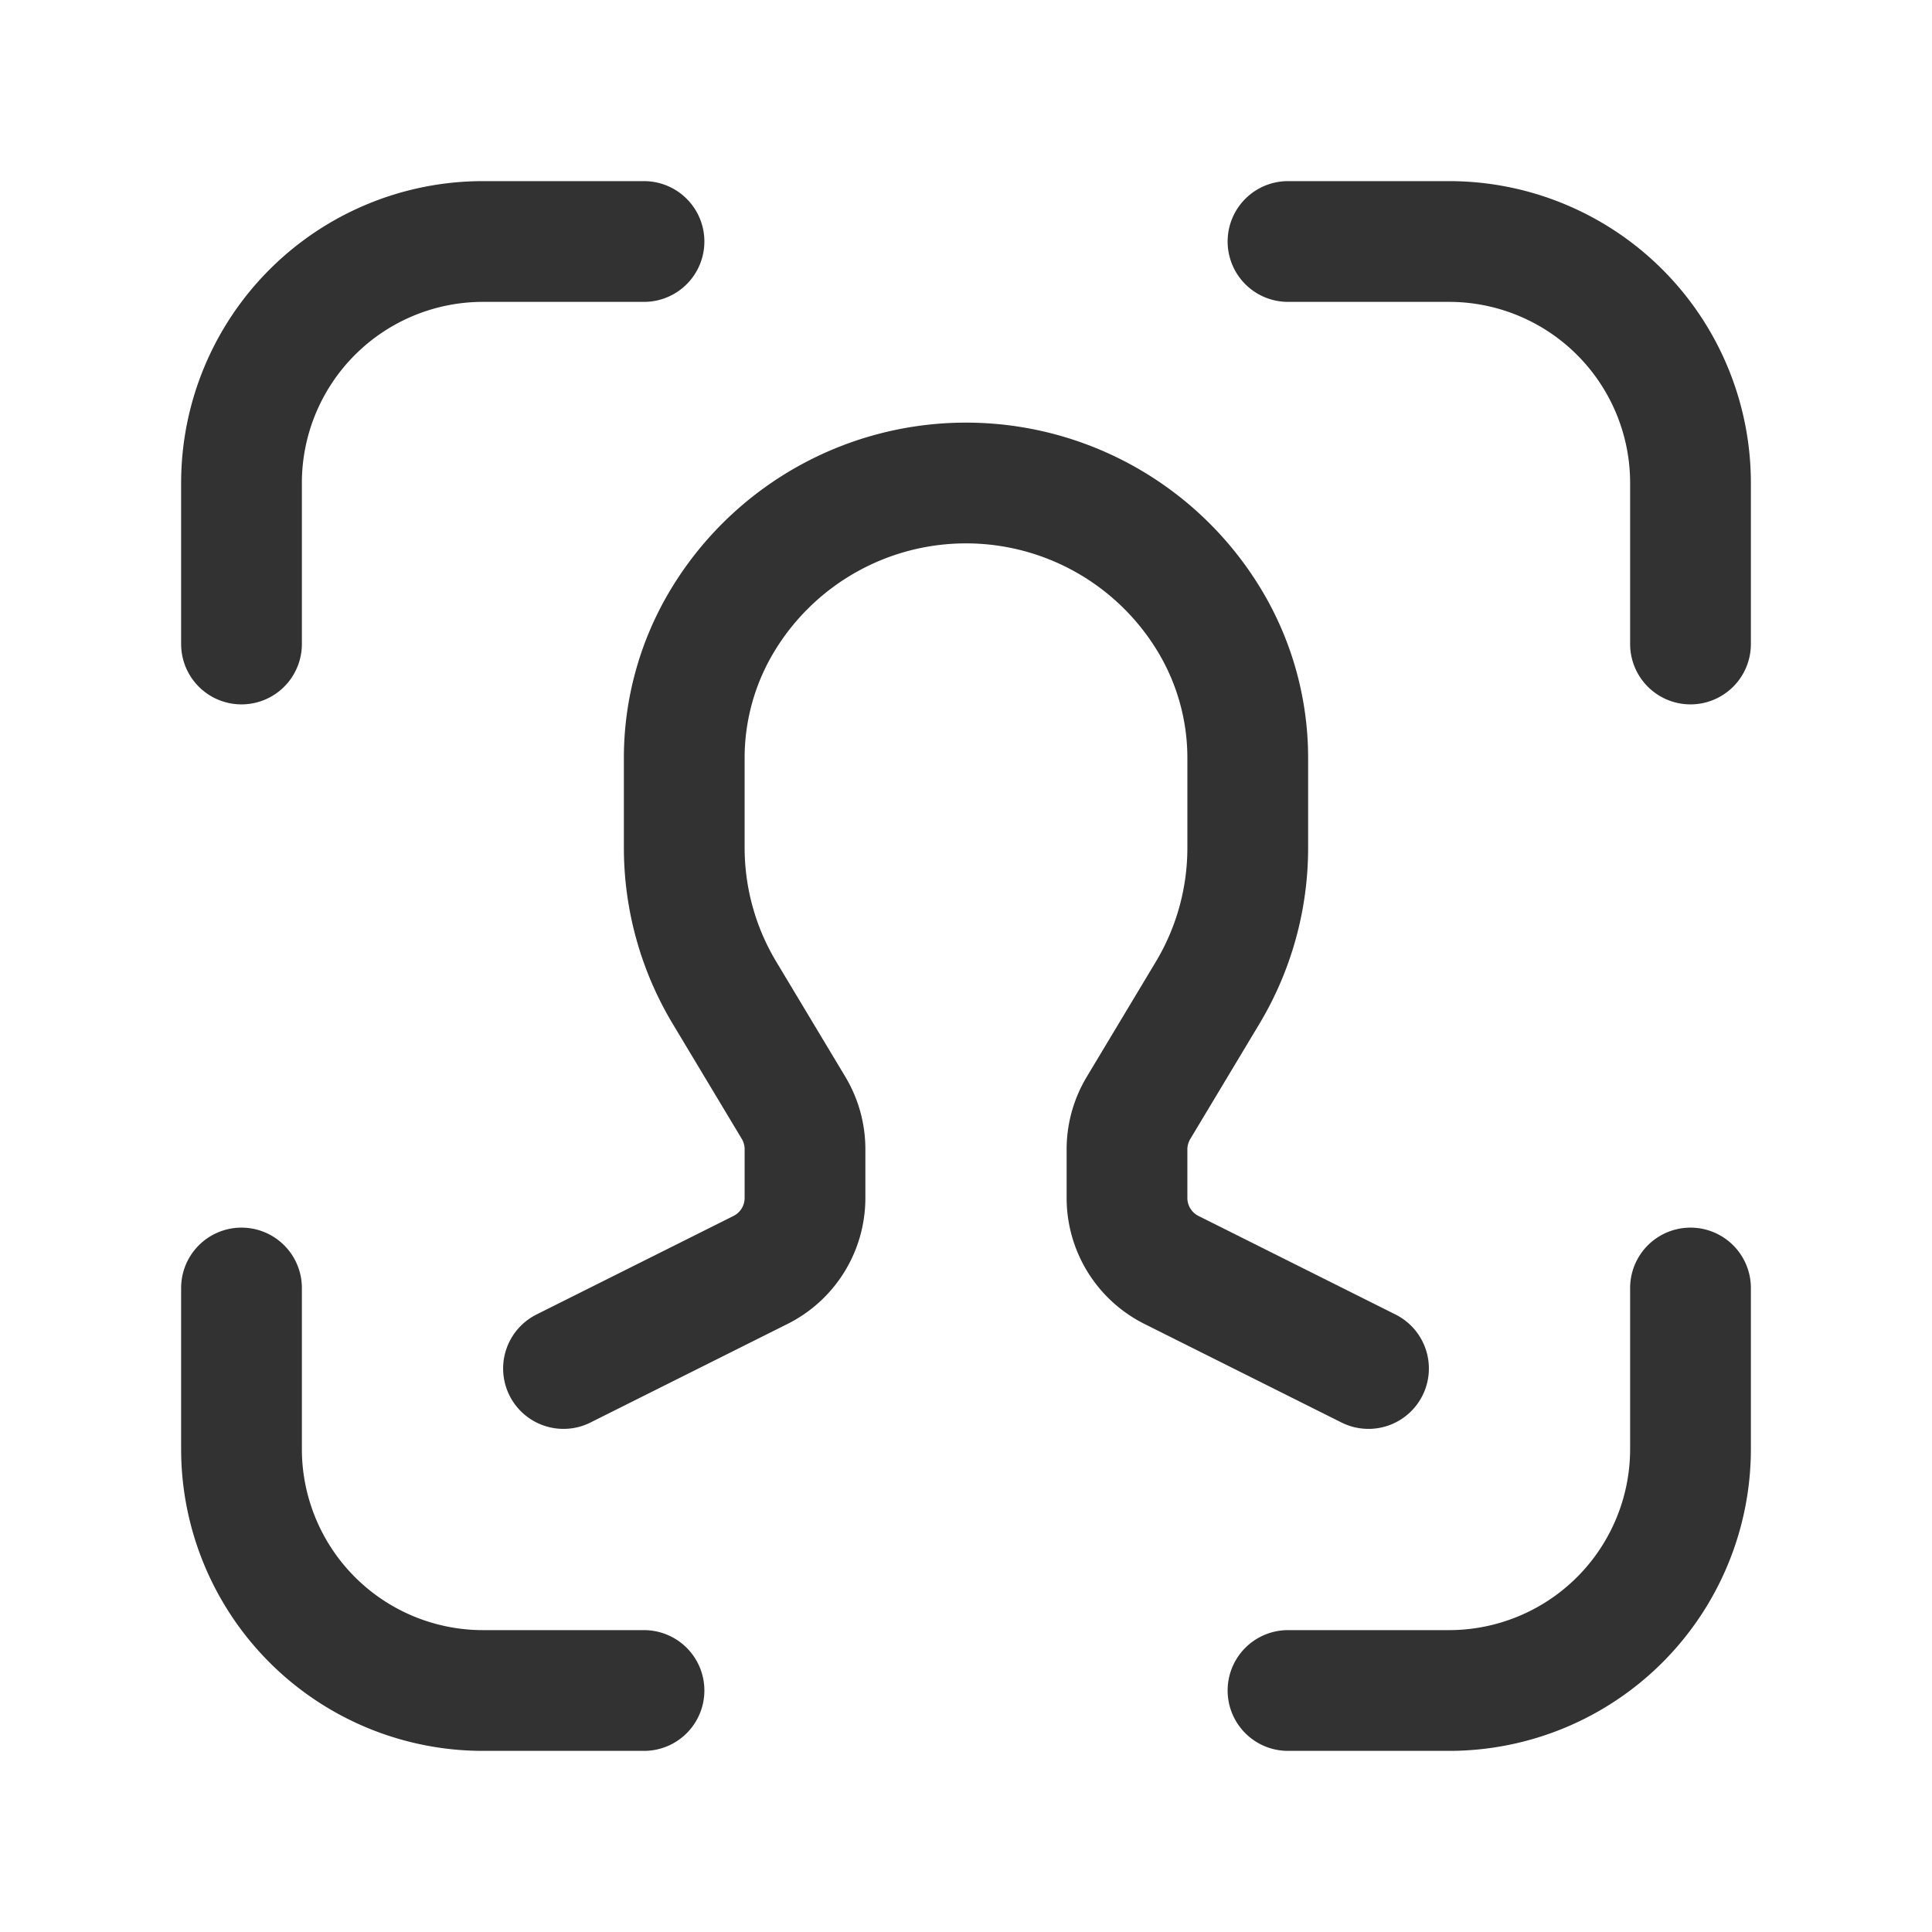 <svg xmlns="http://www.w3.org/2000/svg" viewBox="0 0 24 24"><path d="M17,17l-2.447-1.224A1,1,0,0,1,14,14.882v-.605a1,1,0,0,1,.143-.514l.859-1.431A3.5,3.5,0,0,0,15.5,10.531V9.415A3.305,3.305,0,0,0,15.029,7.715h0A3.532,3.532,0,0,0,12,6h0A3.532,3.532,0,0,0,8.971,7.715h0A3.305,3.305,0,0,0,8.5,9.415v1.115a3.5,3.5,0,0,0,.499,1.801l.859,1.431A1,1,0,0,1,10,14.277v.605a1,1,0,0,1-.553.894L7,17" fill="none" stroke="#323232" stroke-linecap="round" stroke-linejoin="round" stroke-width="1.5"/><path d="M16,21h2a3,3,0,0,0,3-3V16" fill="none" stroke="#323232" stroke-linecap="round" stroke-linejoin="round" stroke-width="1.5"/><path d="M16,3h2a3,3,0,0,1,3,3V8" fill="none" stroke="#323232" stroke-linecap="round" stroke-linejoin="round" stroke-width="1.5"/><path d="M3,16v2a3,3,0,0,0,3,3H8" fill="none" stroke="#323232" stroke-linecap="round" stroke-linejoin="round" stroke-width="1.5"/><path d="M3,8V6A3,3,0,0,1,6,3H8" fill="none" stroke="#323232" stroke-linecap="round" stroke-linejoin="round" stroke-width="1.5"/></svg>